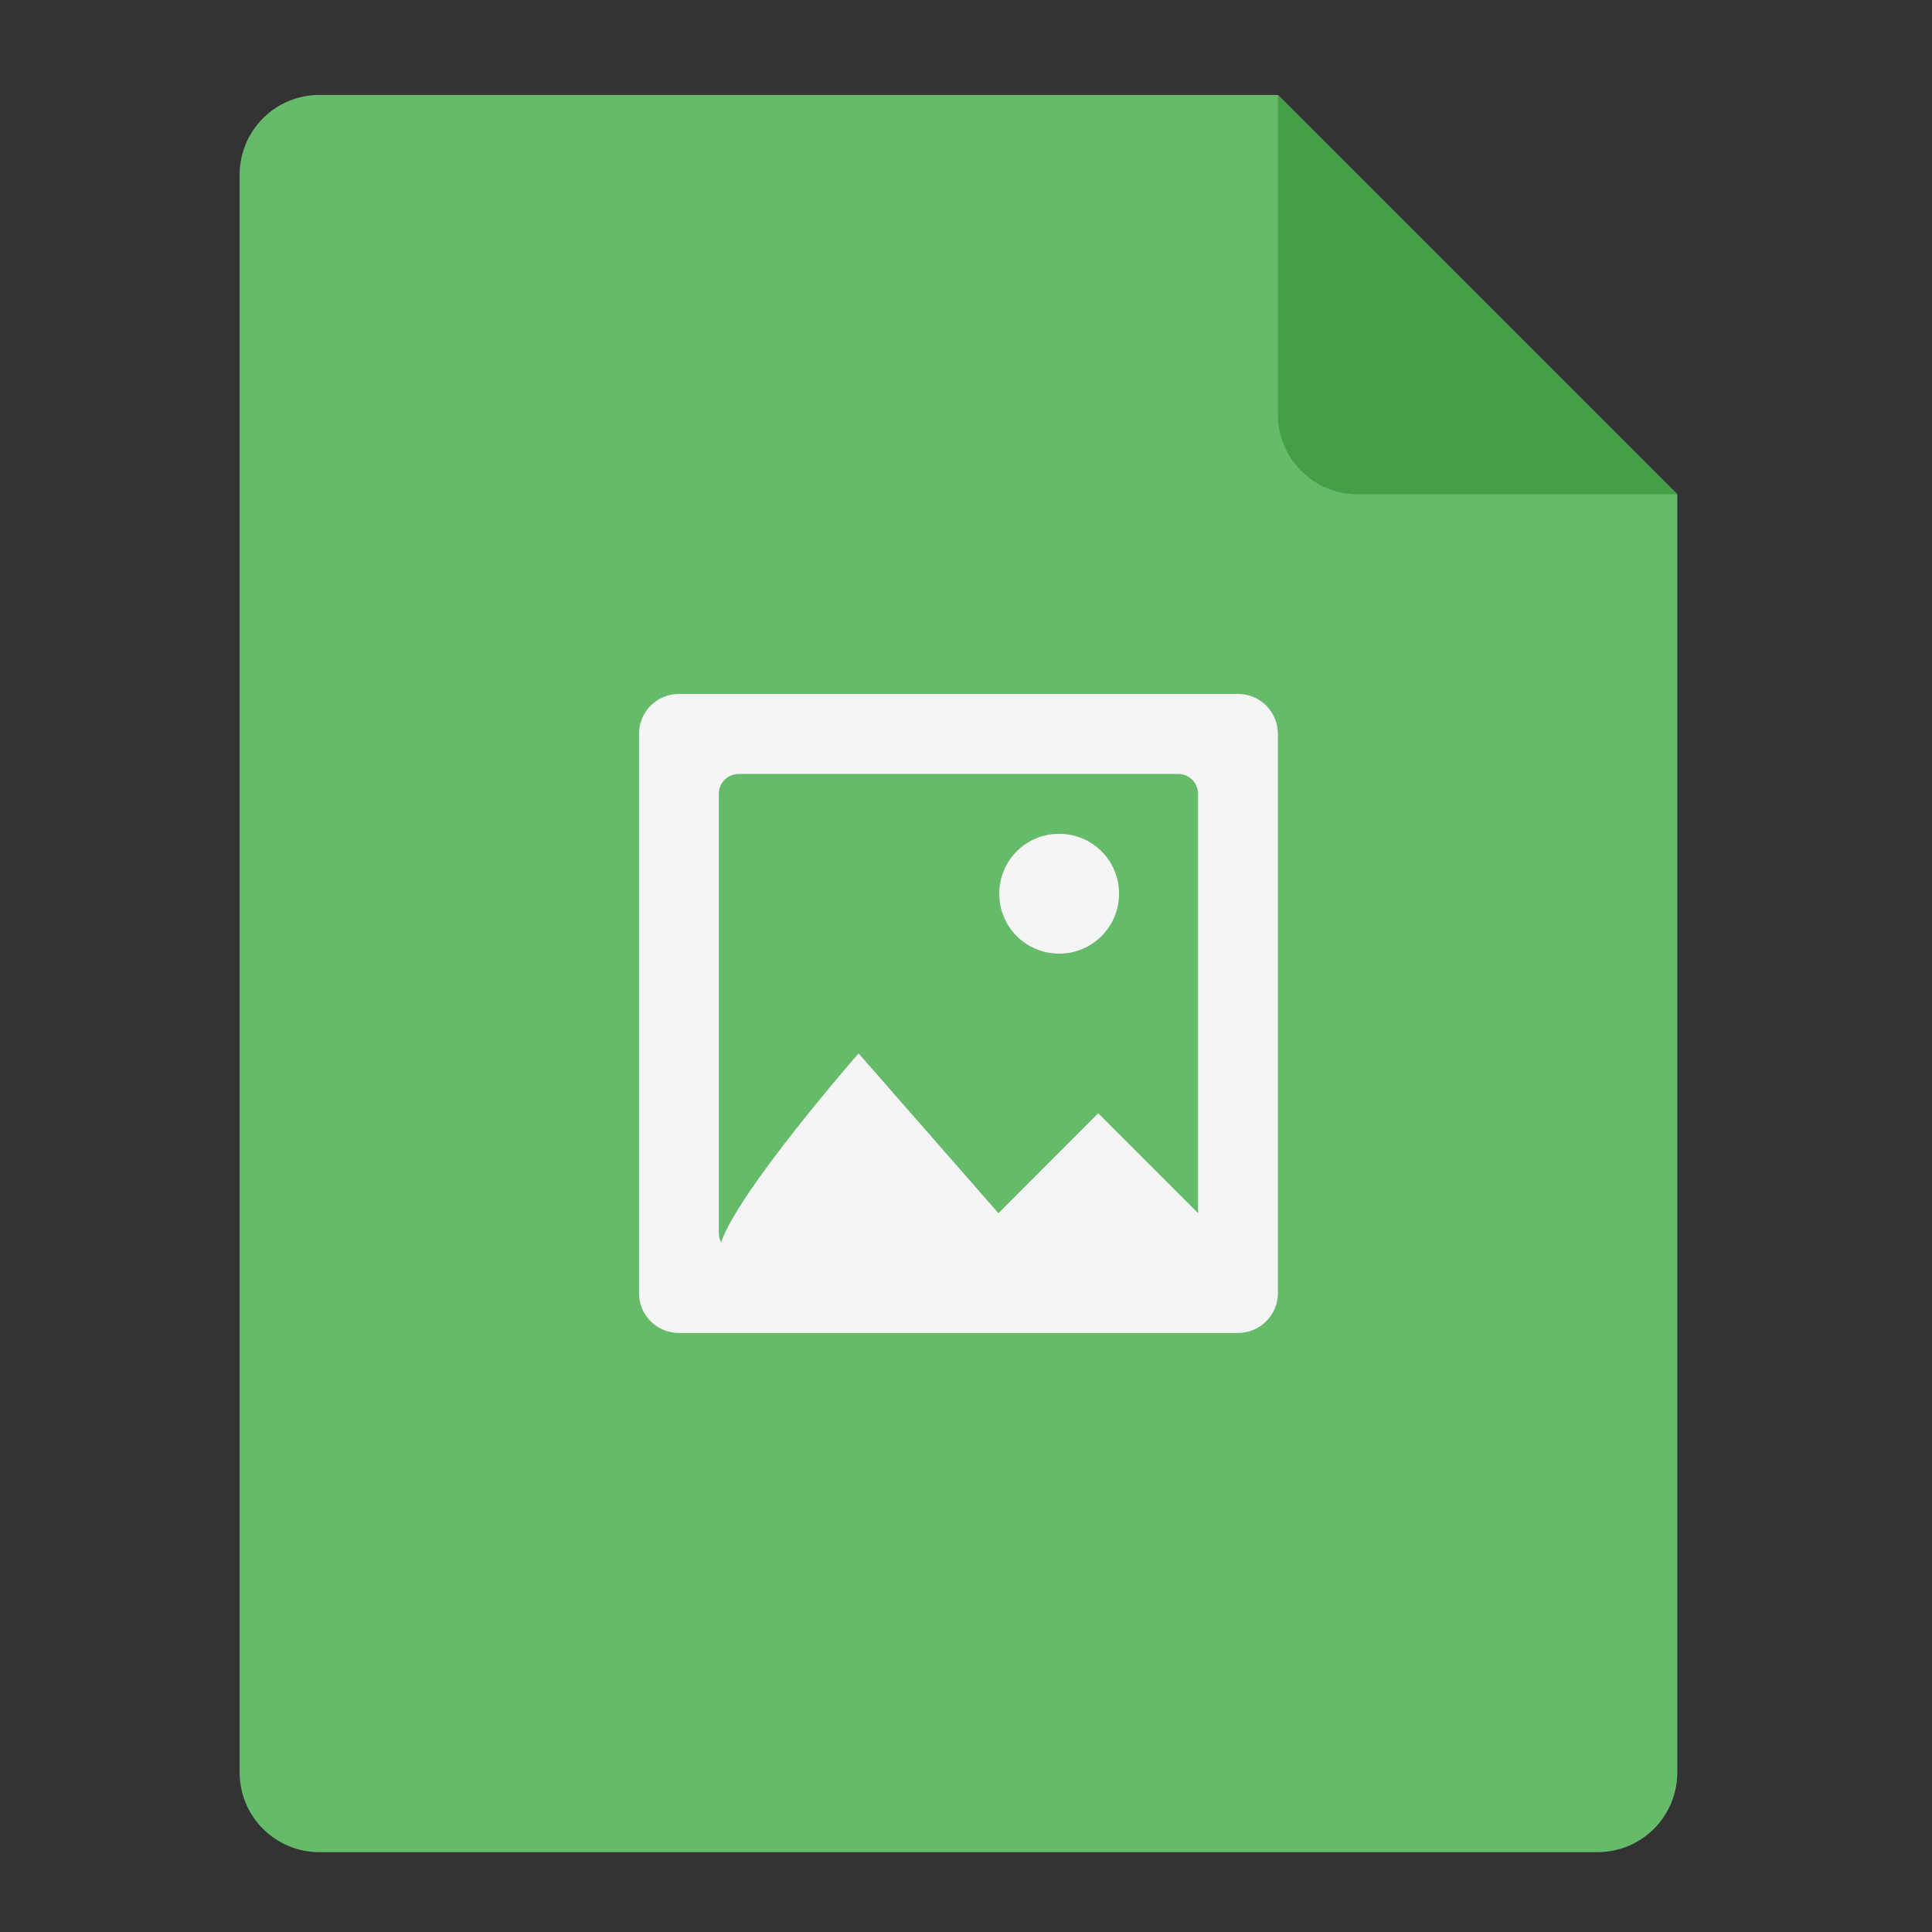 <?xml version="1.0" encoding="UTF-8"?>
<svg xmlns="http://www.w3.org/2000/svg" xmlns:xlink="http://www.w3.org/1999/xlink" width="64px" height="64px" viewBox="0 0 64 64" version="1.1">
<rect x="0" y="0" width="64" height="64" fill="#333333" stroke="none"/>
<g id="surface1">
<path style=" stroke:none;fill-rule:nonzero;fill:rgb(40%,73.333%,41.569%);fill-opacity:1;" d="M 42.332 3.145 L 10.582 3.145 C 9.117 3.145 7.938 4.324 7.938 5.793 L 7.938 58.707 C 7.938 60.176 9.117 61.355 10.582 61.355 L 52.918 61.355 C 54.383 61.355 55.562 60.176 55.562 58.707 L 55.562 16.375 Z M 42.332 3.145 "/>
<path style=" stroke:none;fill-rule:nonzero;fill:rgb(26.275%,62.745%,27.843%);fill-opacity:1;" d="M 55.562 16.375 L 42.332 3.145 L 42.332 13.73 C 42.332 15.195 43.512 16.375 44.98 16.375 Z M 55.562 16.375 "/>
<path style=" stroke:none;fill-rule:nonzero;fill:rgb(96.078%,96.078%,96.078%);fill-opacity:1;" d="M 22.488 22.988 C 21.758 22.988 21.168 23.578 21.168 24.312 L 21.168 42.832 C 21.168 43.566 21.758 44.156 22.488 44.156 L 41.012 44.156 C 41.742 44.156 42.332 43.566 42.332 42.832 L 42.332 24.312 C 42.332 23.578 41.742 22.988 41.012 22.988 Z M 24.473 25.637 L 39.027 25.637 C 39.391 25.637 39.688 25.93 39.688 26.297 L 39.688 40.188 L 36.379 36.879 L 33.074 40.188 L 28.441 34.895 C 28.441 34.895 24.477 39.43 23.887 41.152 C 23.84 41.062 23.812 40.957 23.812 40.848 L 23.812 26.297 C 23.812 25.93 24.109 25.637 24.473 25.637 Z M 35.086 27.621 C 33.984 27.621 33.102 28.504 33.102 29.605 C 33.102 30.703 33.984 31.59 35.086 31.59 C 36.184 31.59 37.07 30.703 37.07 29.605 C 37.07 28.504 36.184 27.621 35.086 27.621 Z M 35.086 27.621 "/>
</g>
</svg>
